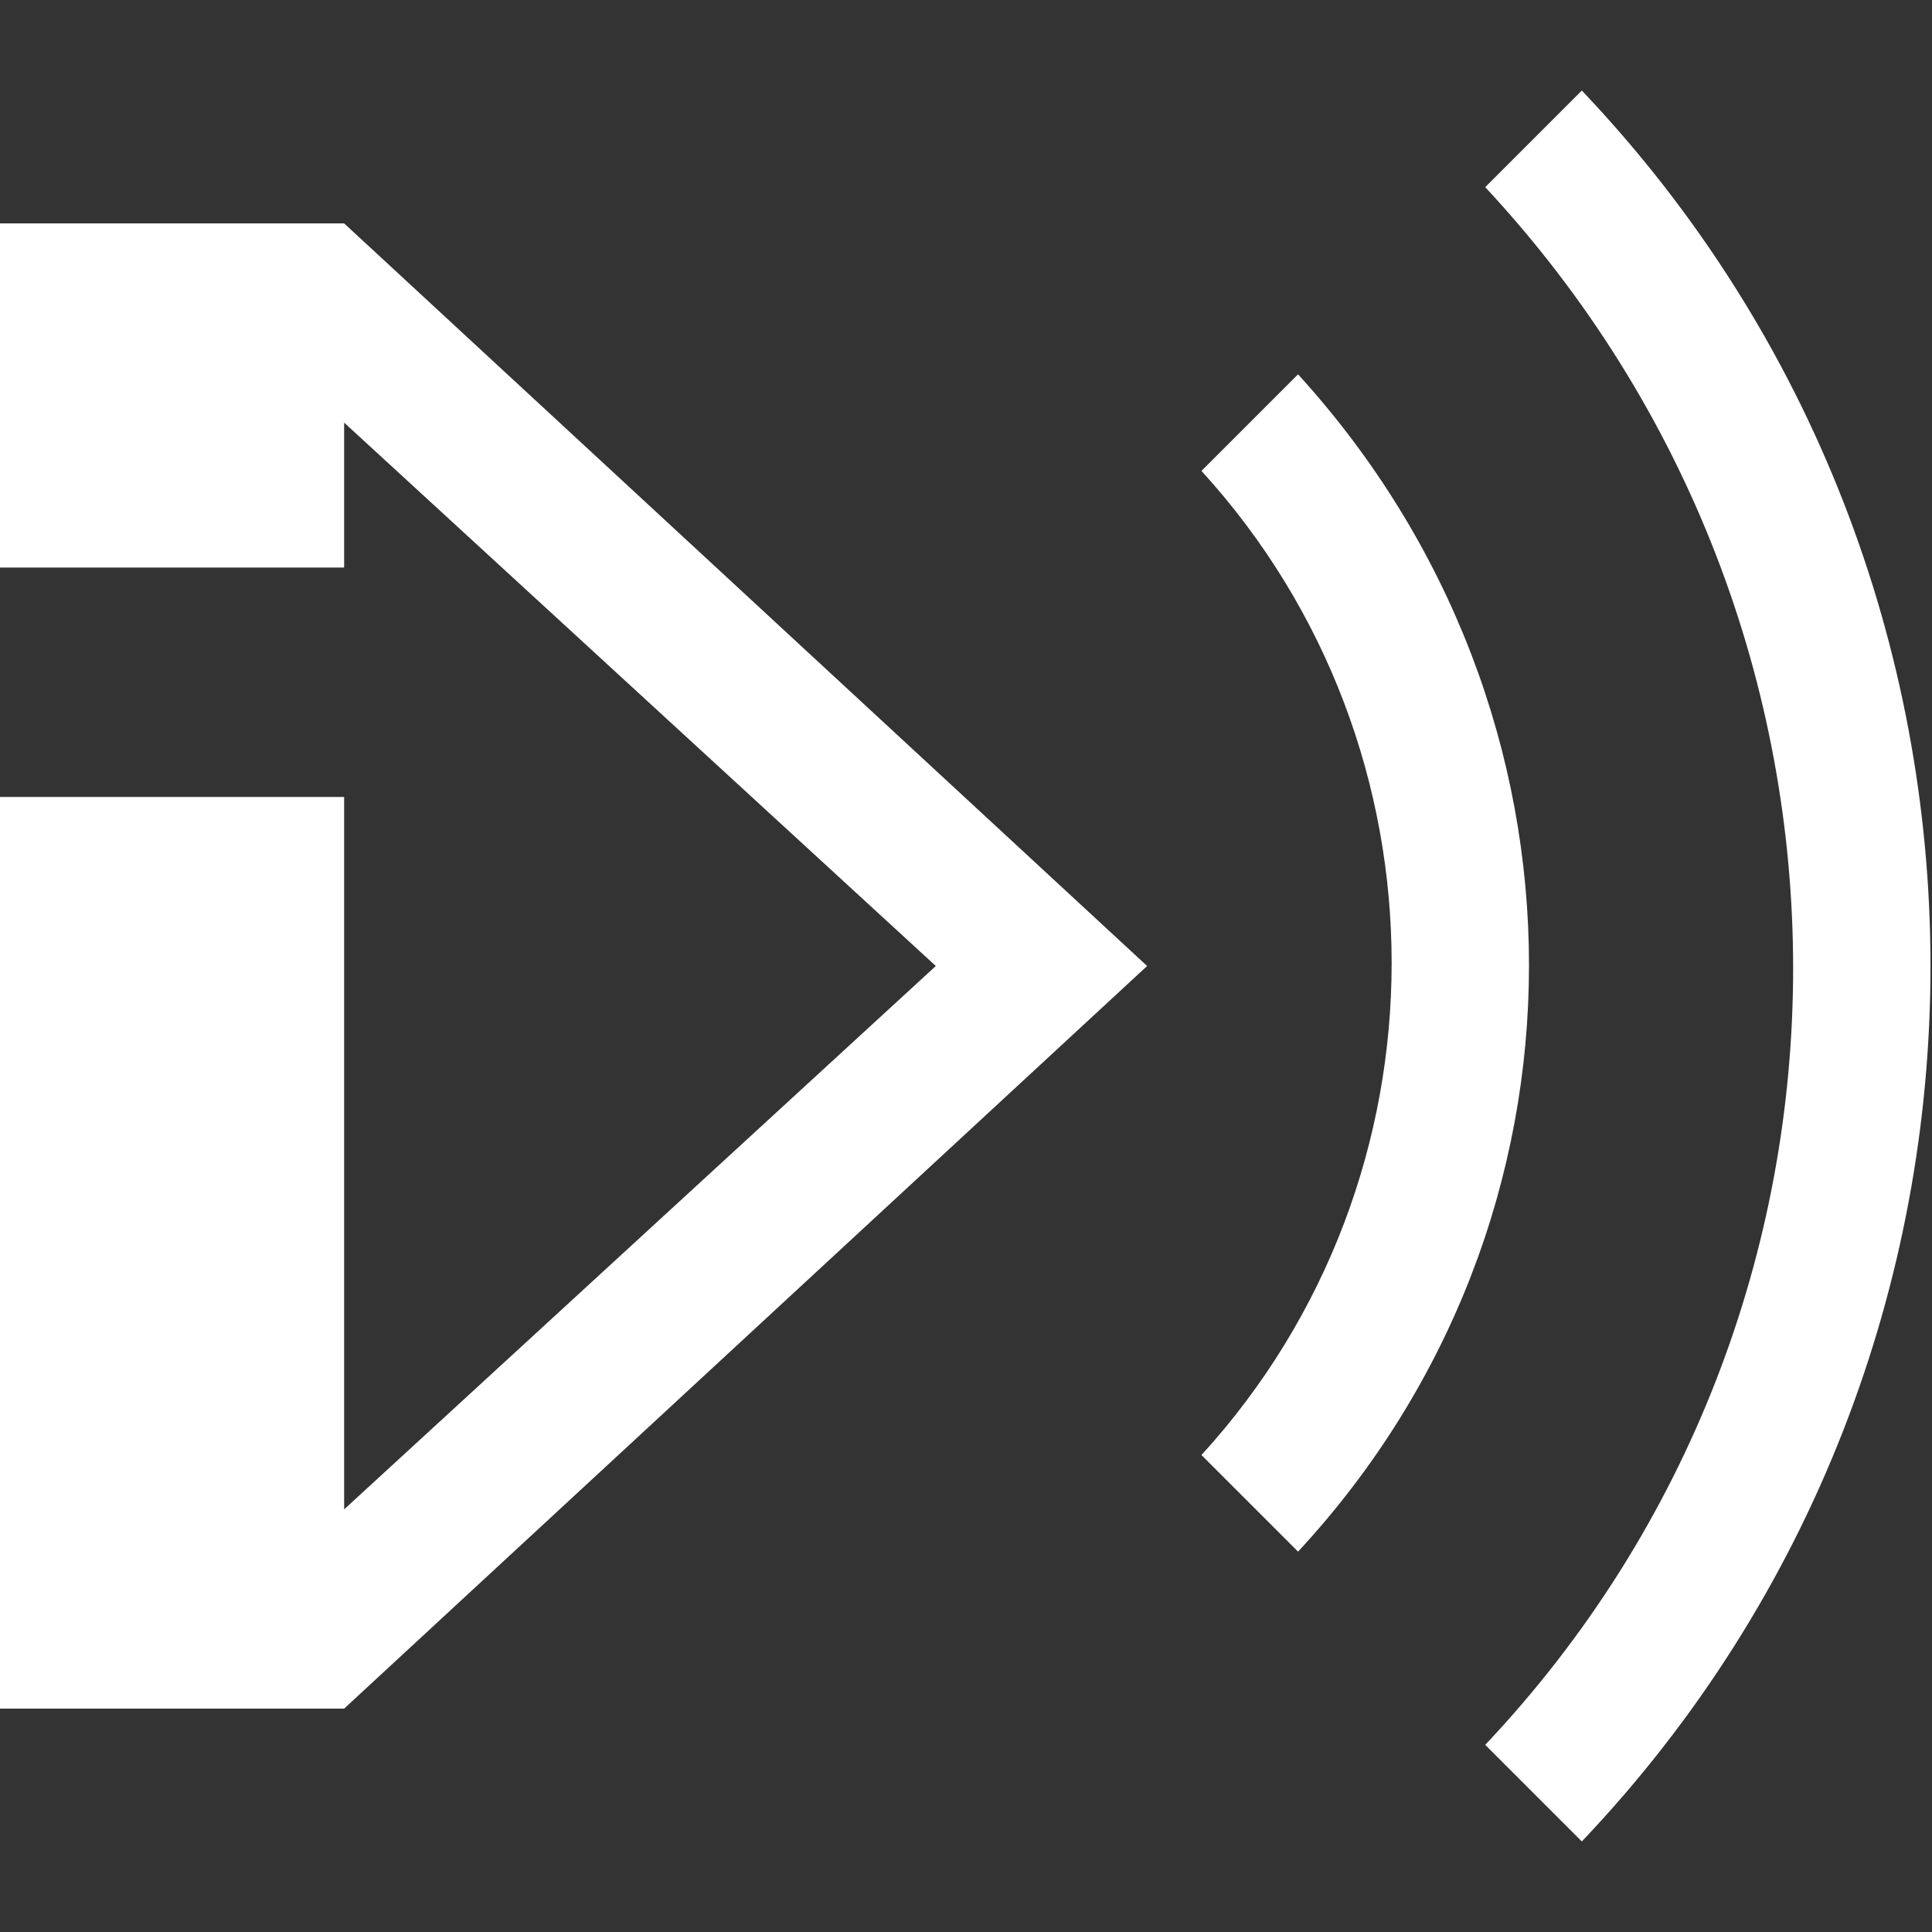 <svg xmlns="http://www.w3.org/2000/svg" viewBox="0 0 32 32" fill="white">
    <rect x="0" y="0" width="32" height="32" fill="#333333" stroke="none"/>
    <path d="M21.5 6.2l-1.6 1.6c4.2 4.6 4.2 11.7 0 16.3l1.6 1.6c5.1-5.5 5.1-13.9 0-19.5z"/>
    <path d="M26.2 1.5l-1.6 1.6c6.8 7.3 6.8 18.6 0 25.8l1.6 1.6c7.7-8.1 7.7-20.9 0-29zM5.7 3.7H0v5.7h5.7V7l9.8 9-9.8 9V13.2H0v15.1h5.7L19 16"/>
</svg>
